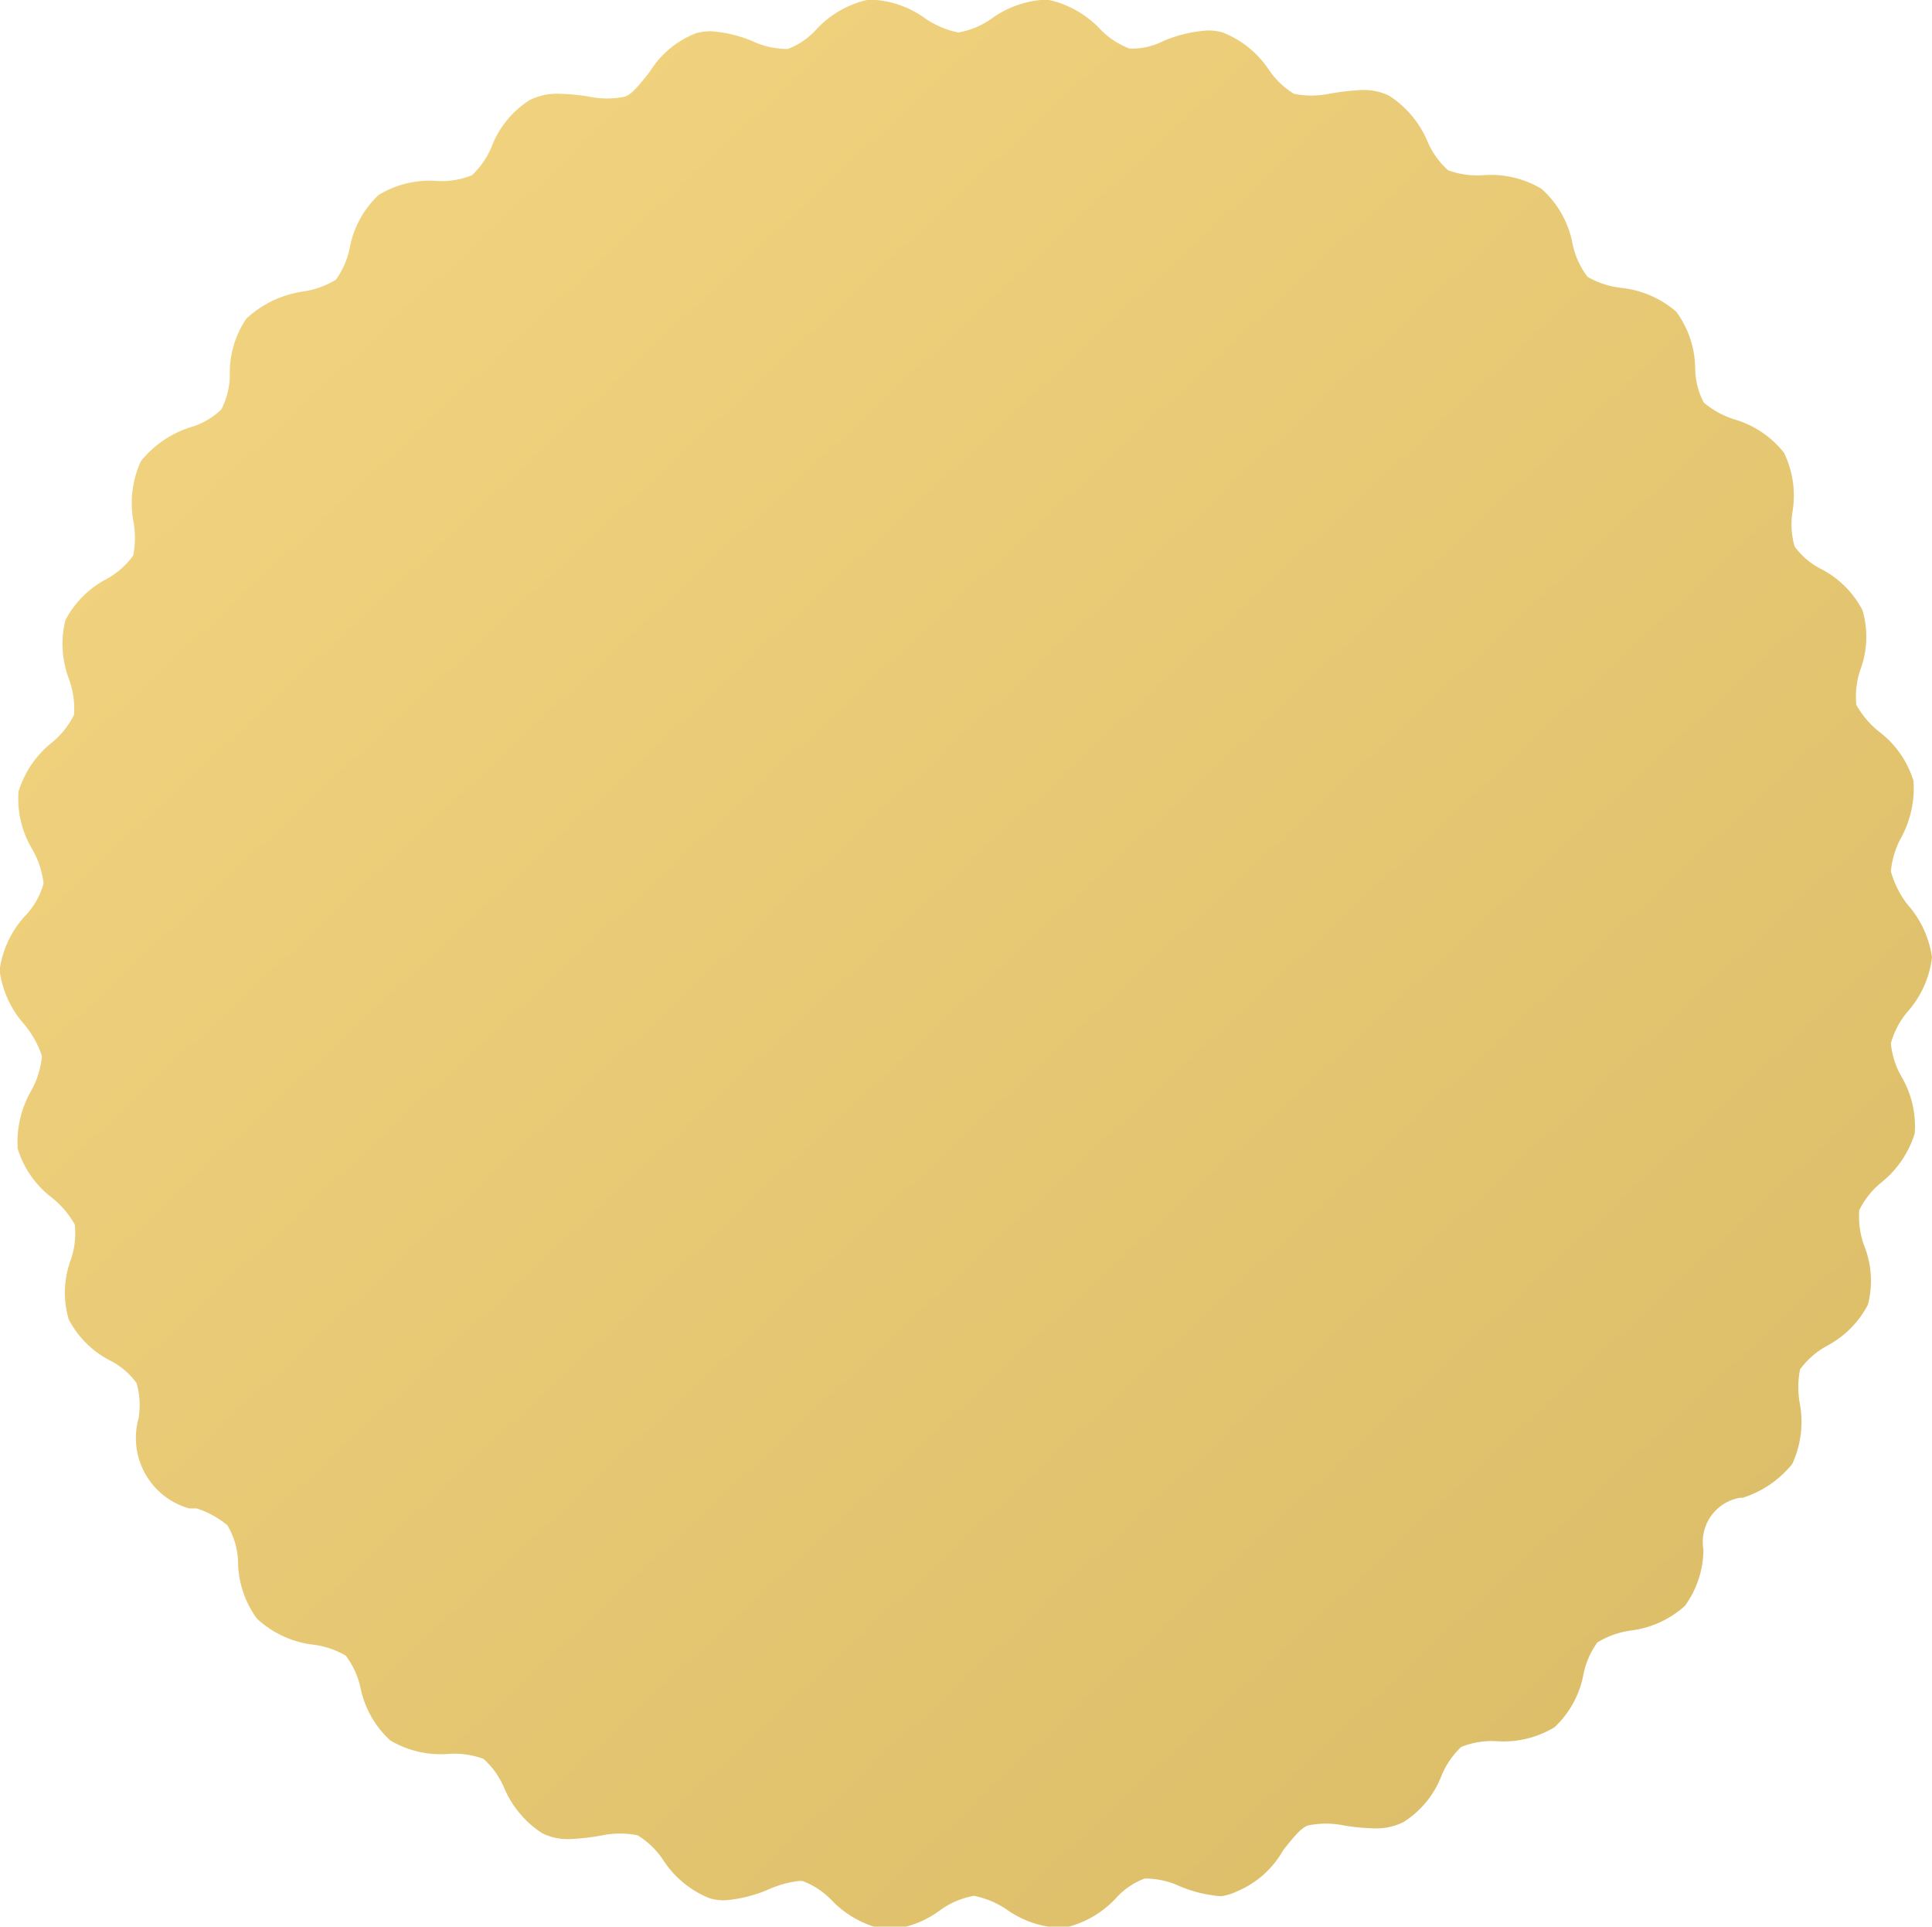 <svg id="64b48663-192b-49a8-8c49-281d0b8b0bec" data-name="Layer 1" xmlns="http://www.w3.org/2000/svg" xmlns:xlink="http://www.w3.org/1999/xlink" viewBox="0 0 46.99 46.85"><defs><linearGradient id="d913626d-3adc-451b-ae13-f918aa8bc253" x1="-915.98" y1="552.91" x2="-915.15" y2="552.02" gradientTransform="matrix(46.99, 0, 0, -46.85, 43049.44, 25909.1)" gradientUnits="userSpaceOnUse"><stop offset="0" stop-color="#f1d37f"/><stop offset="1" stop-color="#d9bb66"/></linearGradient></defs><title>Gold</title><path d="M46,25.38a2,2,0,0,1,.39-.75A2.43,2.43,0,0,0,47,23.29,2.45,2.45,0,0,0,46.4,22,2.36,2.36,0,0,1,46,21.2a2.1,2.1,0,0,1,.26-.84A2.51,2.51,0,0,0,46.55,19a2.37,2.37,0,0,0-.84-1.2,2.21,2.21,0,0,1-.55-.65,2,2,0,0,1,.1-.86,2.3,2.3,0,0,0,.05-1.44,2.34,2.34,0,0,0-1-1,1.8,1.8,0,0,1-.65-.55,1.92,1.92,0,0,1-.05-.86,2.38,2.38,0,0,0-.21-1.42,2.38,2.38,0,0,0-1.2-.81,2.18,2.18,0,0,1-.75-.41,1.83,1.83,0,0,1-.21-.84,2.36,2.36,0,0,0-.46-1.37,2.43,2.43,0,0,0-1.34-.58,2.1,2.1,0,0,1-.82-.27,2,2,0,0,1-.36-.79A2.37,2.37,0,0,0,37.5,4.6a2.4,2.4,0,0,0-1.41-.33,2.07,2.07,0,0,1-.86-.12,2,2,0,0,1-.5-.7,2.45,2.45,0,0,0-.93-1.11,1.4,1.4,0,0,0-.69-.14,5.9,5.9,0,0,0-.77.09,2.14,2.14,0,0,1-.86,0,2,2,0,0,1-.62-.6A2.41,2.41,0,0,0,29.75.8a1.3,1.3,0,0,0-.36-.05A3.33,3.33,0,0,0,28.32,1a1.67,1.67,0,0,1-.84.19,1.94,1.94,0,0,1-.72-.48A2.44,2.44,0,0,0,25.48,0a2.43,2.43,0,0,0-1.35.46,2,2,0,0,1-.81.34,2.2,2.2,0,0,1-.79-.33A2.39,2.39,0,0,0,21.14,0a2.42,2.42,0,0,0-1.27.72,1.77,1.77,0,0,1-.7.48,2,2,0,0,1-.86-.19,3.2,3.2,0,0,0-1-.24,1.34,1.34,0,0,0-.38.05,2.31,2.31,0,0,0-1.12.94c-.21.26-.41.53-.6.6a2.16,2.16,0,0,1-.87,0,5.12,5.12,0,0,0-.74-.07,1.47,1.47,0,0,0-.7.15,2.31,2.31,0,0,0-.93,1.13,2,2,0,0,1-.48.7,1.94,1.94,0,0,1-.86.14,2.39,2.39,0,0,0-1.41.34,2.35,2.35,0,0,0-.7,1.27,2,2,0,0,1-.34.79,2.09,2.09,0,0,1-.81.29A2.56,2.56,0,0,0,6,7.76,2.34,2.34,0,0,0,5.6,9.13a1.83,1.83,0,0,1-.21.84,1.82,1.82,0,0,1-.75.43,2.53,2.53,0,0,0-1.2.82,2.43,2.43,0,0,0-.19,1.44,2.26,2.26,0,0,1,0,.86,2,2,0,0,1-.65.57,2.38,2.38,0,0,0-1,1,2.42,2.42,0,0,0,.09,1.44,2.09,2.09,0,0,1,.12.86,2,2,0,0,1-.53.67,2.45,2.45,0,0,0-.82,1.2,2.39,2.39,0,0,0,.34,1.41,2.19,2.19,0,0,1,.27.82,1.85,1.85,0,0,1-.41.75A2.43,2.43,0,0,0,0,23.6,2.45,2.45,0,0,0,.6,24.92a2.36,2.36,0,0,1,.43.77,2.1,2.1,0,0,1-.26.84,2.51,2.51,0,0,0-.33,1.41,2.37,2.37,0,0,0,.84,1.2,2.21,2.21,0,0,1,.55.65,2,2,0,0,1-.1.86,2.3,2.3,0,0,0-.05,1.44,2.34,2.34,0,0,0,1,1,1.8,1.8,0,0,1,.65.55,1.92,1.92,0,0,1,.05.86,1.78,1.78,0,0,0,1.23,2.19l.18,0a2.19,2.19,0,0,1,.75.41A1.83,1.83,0,0,1,5.8,38a2.36,2.36,0,0,0,.46,1.37A2.43,2.43,0,0,0,7.6,40a2.1,2.1,0,0,1,.82.27,2,2,0,0,1,.36.79,2.37,2.37,0,0,0,.72,1.27,2.4,2.4,0,0,0,1.41.33,2.07,2.07,0,0,1,.86.12,2,2,0,0,1,.5.7,2.45,2.45,0,0,0,.93,1.11,1.4,1.4,0,0,0,.69.14,5.9,5.9,0,0,0,.77-.09,2.14,2.14,0,0,1,.86,0,2,2,0,0,1,.62.6,2.41,2.41,0,0,0,1.13.93,1.31,1.31,0,0,0,.36.05,3.33,3.33,0,0,0,1.06-.26,2.51,2.51,0,0,1,.75-.21h.09a1.94,1.94,0,0,1,.72.48,2.44,2.44,0,0,0,1.29.7h.1a2.4,2.4,0,0,0,1.25-.48,2,2,0,0,1,.81-.34,2.2,2.2,0,0,1,.79.33,2.39,2.39,0,0,0,1.39.45,2.42,2.42,0,0,0,1.27-.72,1.77,1.77,0,0,1,.7-.48,2,2,0,0,1,.86.19,3.2,3.2,0,0,0,1,.24A1.34,1.34,0,0,0,30.1,46,2.31,2.31,0,0,0,31.22,45c.21-.26.41-.53.6-.6a2.16,2.16,0,0,1,.88,0,5.12,5.12,0,0,0,.74.07h0a1.47,1.47,0,0,0,.7-.15,2.31,2.31,0,0,0,.93-1.13,2,2,0,0,1,.48-.7,2,2,0,0,1,.86-.14,2.39,2.39,0,0,0,1.41-.34,2.35,2.35,0,0,0,.7-1.27,2,2,0,0,1,.34-.79,2.09,2.09,0,0,1,.81-.29,2.4,2.4,0,0,0,1.32-.6,2.34,2.34,0,0,0,.45-1.37,1.09,1.09,0,0,1,.9-1.26h.06a2.53,2.53,0,0,0,1.2-.82,2.43,2.43,0,0,0,.19-1.44,2.26,2.26,0,0,1,0-.86,2,2,0,0,1,.65-.57,2.39,2.39,0,0,0,1-1,2.3,2.3,0,0,0-.09-1.44,2.09,2.09,0,0,1-.12-.86,2,2,0,0,1,.53-.67,2.45,2.45,0,0,0,.82-1.2,2.39,2.39,0,0,0-.34-1.41A2,2,0,0,1,46,25.38Z" transform="translate(-0.01 -0.01)" fill="url(#d913626d-3adc-451b-ae13-f918aa8bc253)"/></svg>